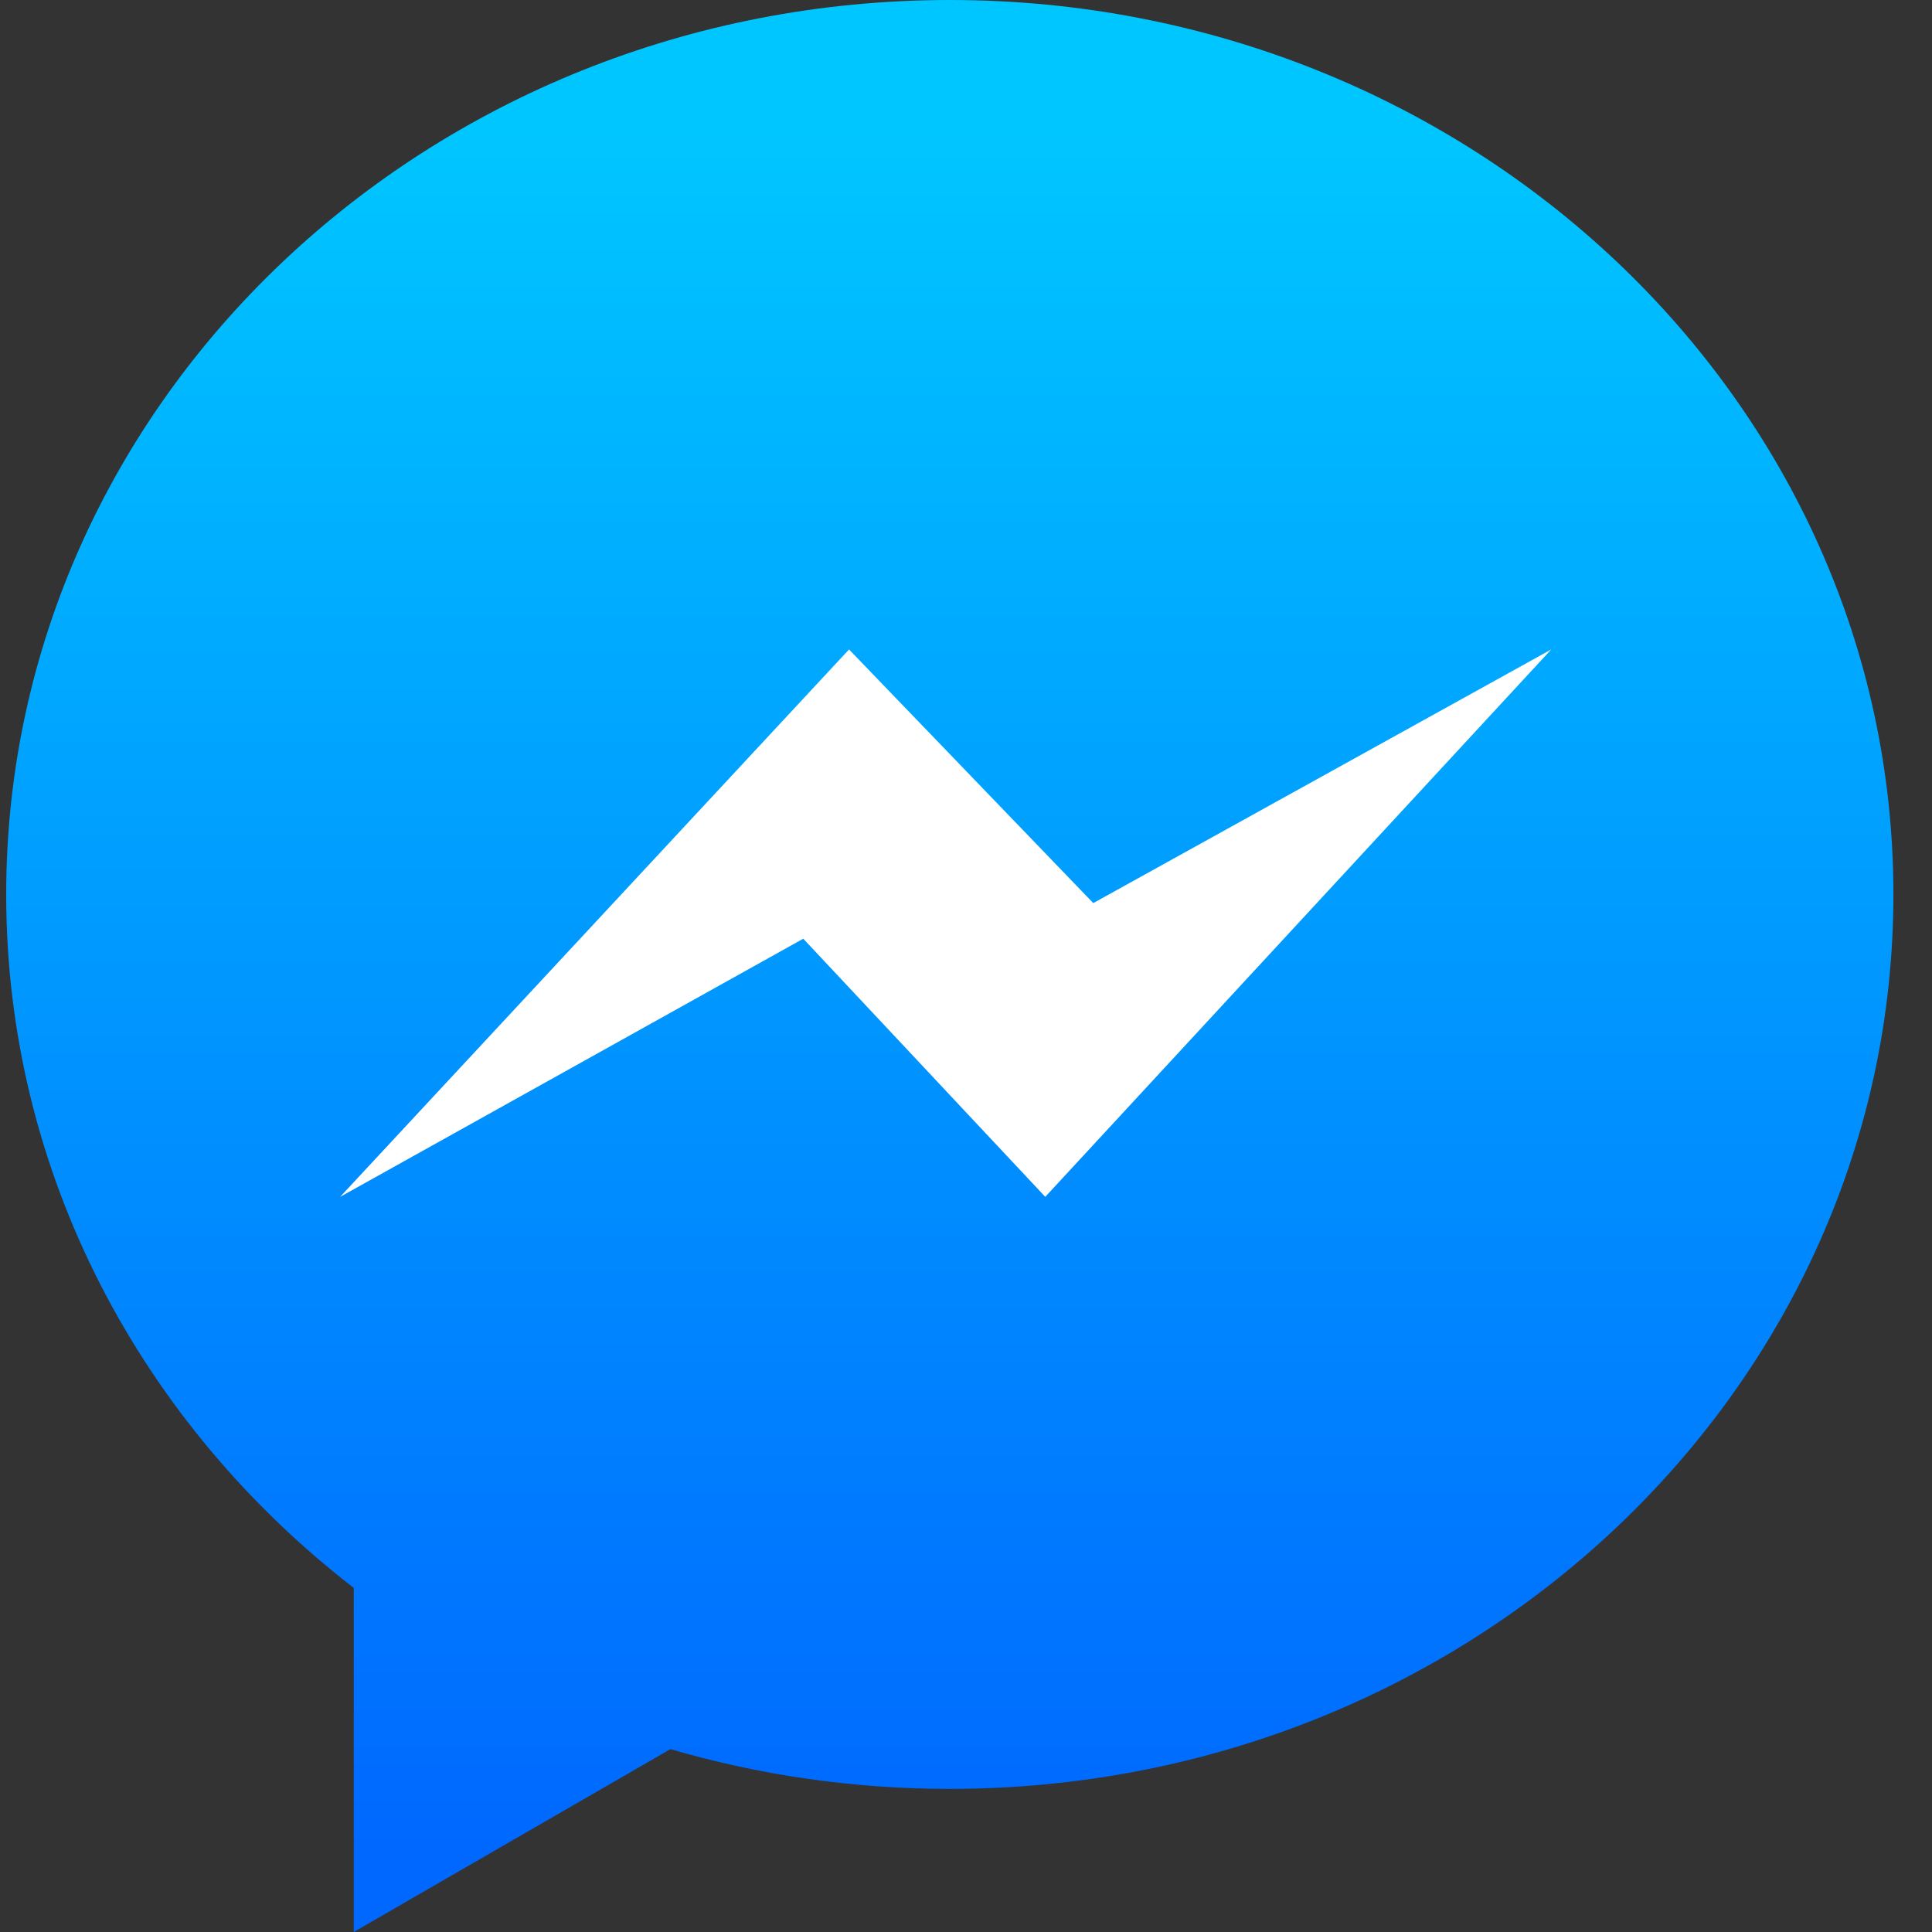 <svg width="39" height="39" viewBox="0 0 39 39" fill="none" xmlns="http://www.w3.org/2000/svg">
<rect x="0" y="0" width="39" height="39" fill="#333333" stroke="none"/>
<path d="M7.141 32.054V39L13.534 35.308C15.316 35.83 17.21 36.111 19.173 36.111C29.694 36.111 38.221 28.027 38.221 18.056C38.221 8.084 29.694 0 19.173 0C8.653 0 0.125 8.084 0.125 18.056C0.125 23.702 2.859 28.744 7.141 32.054Z" fill="url(#paint0_linear)"/>
<path d="M17.139 13.11L6.866 24.16L16.215 18.949L21.1 24.16L31.314 13.11L22.069 18.23L17.139 13.11Z" fill="white"/>
<defs>
<linearGradient id="paint0_linear" x1="19.173" y1="2.636" x2="19.173" y2="37.284" gradientUnits="userSpaceOnUse">
<stop stop-color="#00C6FF"/>
<stop offset="1" stop-color="#0068FF"/>
</linearGradient>
</defs>
</svg>
